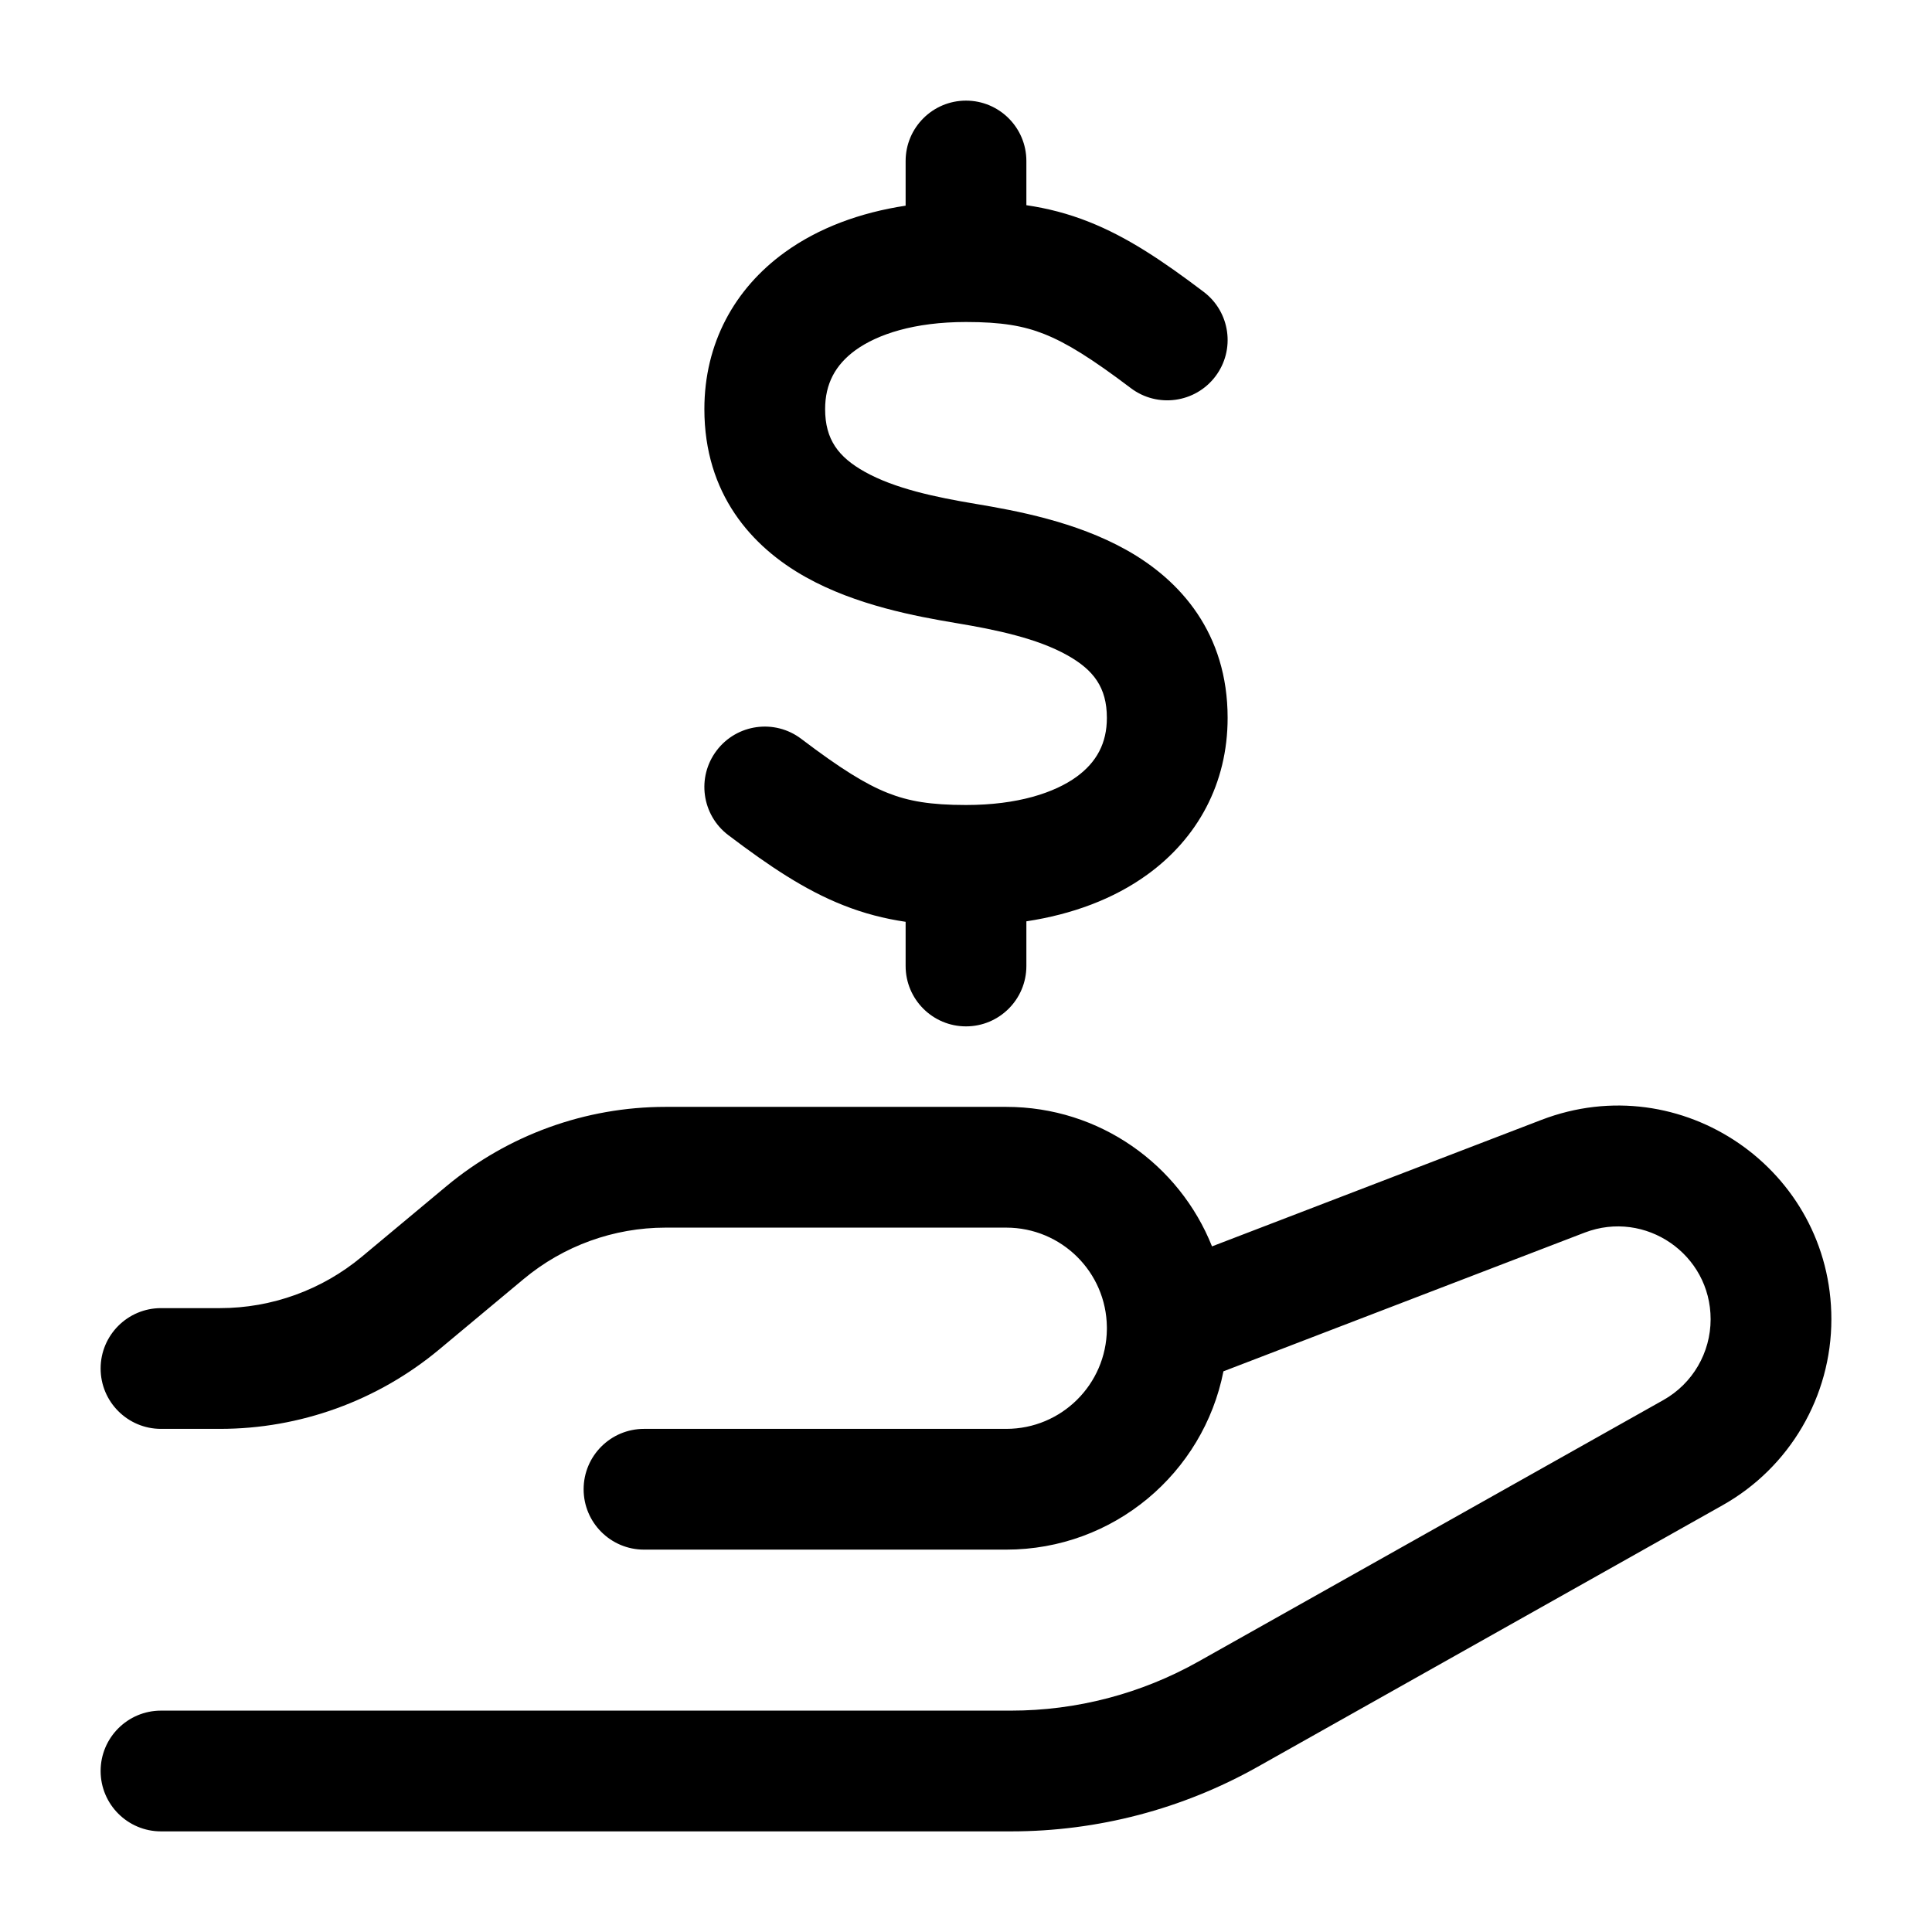 <svg width="24" height="24" viewBox="0 0 24 24" fill="none" xmlns="http://www.w3.org/2000/svg">
<path d="M12.75 2C12.75 1.586 12.414 1.25 12 1.25C11.586 1.25 11.25 1.586 11.25 2V2.555C10.685 2.641 10.169 2.83 9.748 3.135C9.123 3.587 8.75 4.267 8.75 5.082C8.75 6.133 9.334 6.792 10.009 7.169C10.636 7.52 11.382 7.657 11.877 7.74C12.382 7.824 12.886 7.931 13.259 8.14C13.584 8.322 13.75 8.539 13.75 8.918C13.75 9.232 13.623 9.468 13.373 9.65C13.099 9.848 12.643 10 12 10C11.559 10 11.286 9.953 11.027 9.85C10.75 9.74 10.441 9.548 9.953 9.178C9.623 8.928 9.152 8.993 8.902 9.324C8.652 9.654 8.717 10.124 9.047 10.374C9.559 10.762 10 11.057 10.473 11.244C10.732 11.347 10.986 11.412 11.25 11.451V12C11.25 12.414 11.586 12.75 12 12.75C12.414 12.75 12.75 12.414 12.75 12V11.445C13.315 11.359 13.831 11.17 14.252 10.865C14.877 10.413 15.25 9.733 15.25 8.918C15.25 7.867 14.666 7.208 13.991 6.831C13.364 6.48 12.619 6.343 12.123 6.26C11.619 6.176 11.114 6.069 10.741 5.86C10.416 5.678 10.25 5.461 10.25 5.082C10.25 4.768 10.377 4.532 10.627 4.35C10.901 4.152 11.357 4 12 4C12.441 4 12.714 4.047 12.973 4.15C13.25 4.26 13.559 4.452 14.047 4.821C14.377 5.071 14.848 5.006 15.098 4.676C15.348 4.346 15.283 3.876 14.953 3.626C14.441 3.238 14 2.943 13.527 2.756C13.268 2.653 13.014 2.588 12.75 2.549V2Z" fill="#000"/>
<path d="M19.685 15.312C20.44 15.023 21.25 15.58 21.25 16.388C21.25 16.804 21.026 17.188 20.663 17.392L14.888 20.64C14.177 21.04 13.375 21.25 12.559 21.25H2C1.586 21.25 1.25 21.586 1.25 22C1.25 22.414 1.586 22.75 2 22.75H12.559C13.633 22.75 14.688 22.474 15.623 21.948L21.398 18.699C22.233 18.23 22.75 17.346 22.75 16.388C22.75 14.527 20.884 13.245 19.147 13.912L15.056 15.483C14.652 14.468 13.66 13.75 12.5 13.75H8.267C7.273 13.75 6.31 14.099 5.546 14.735L4.493 15.613C3.999 16.024 3.376 16.25 2.733 16.25H2C1.586 16.25 1.25 16.586 1.25 17C1.25 17.414 1.586 17.75 2 17.75H2.733C3.727 17.75 4.69 17.401 5.454 16.765L6.507 15.887C7.001 15.476 7.624 15.25 8.267 15.25H12.5C13.186 15.25 13.743 15.802 13.75 16.486C13.75 16.496 13.75 16.505 13.75 16.514C13.742 17.198 13.186 17.75 12.5 17.75H8C7.586 17.75 7.25 18.086 7.25 18.5C7.25 18.914 7.586 19.25 8 19.25H12.5C13.836 19.25 14.949 18.298 15.198 17.035L19.685 15.312Z" fill="#000"/>
</svg>

